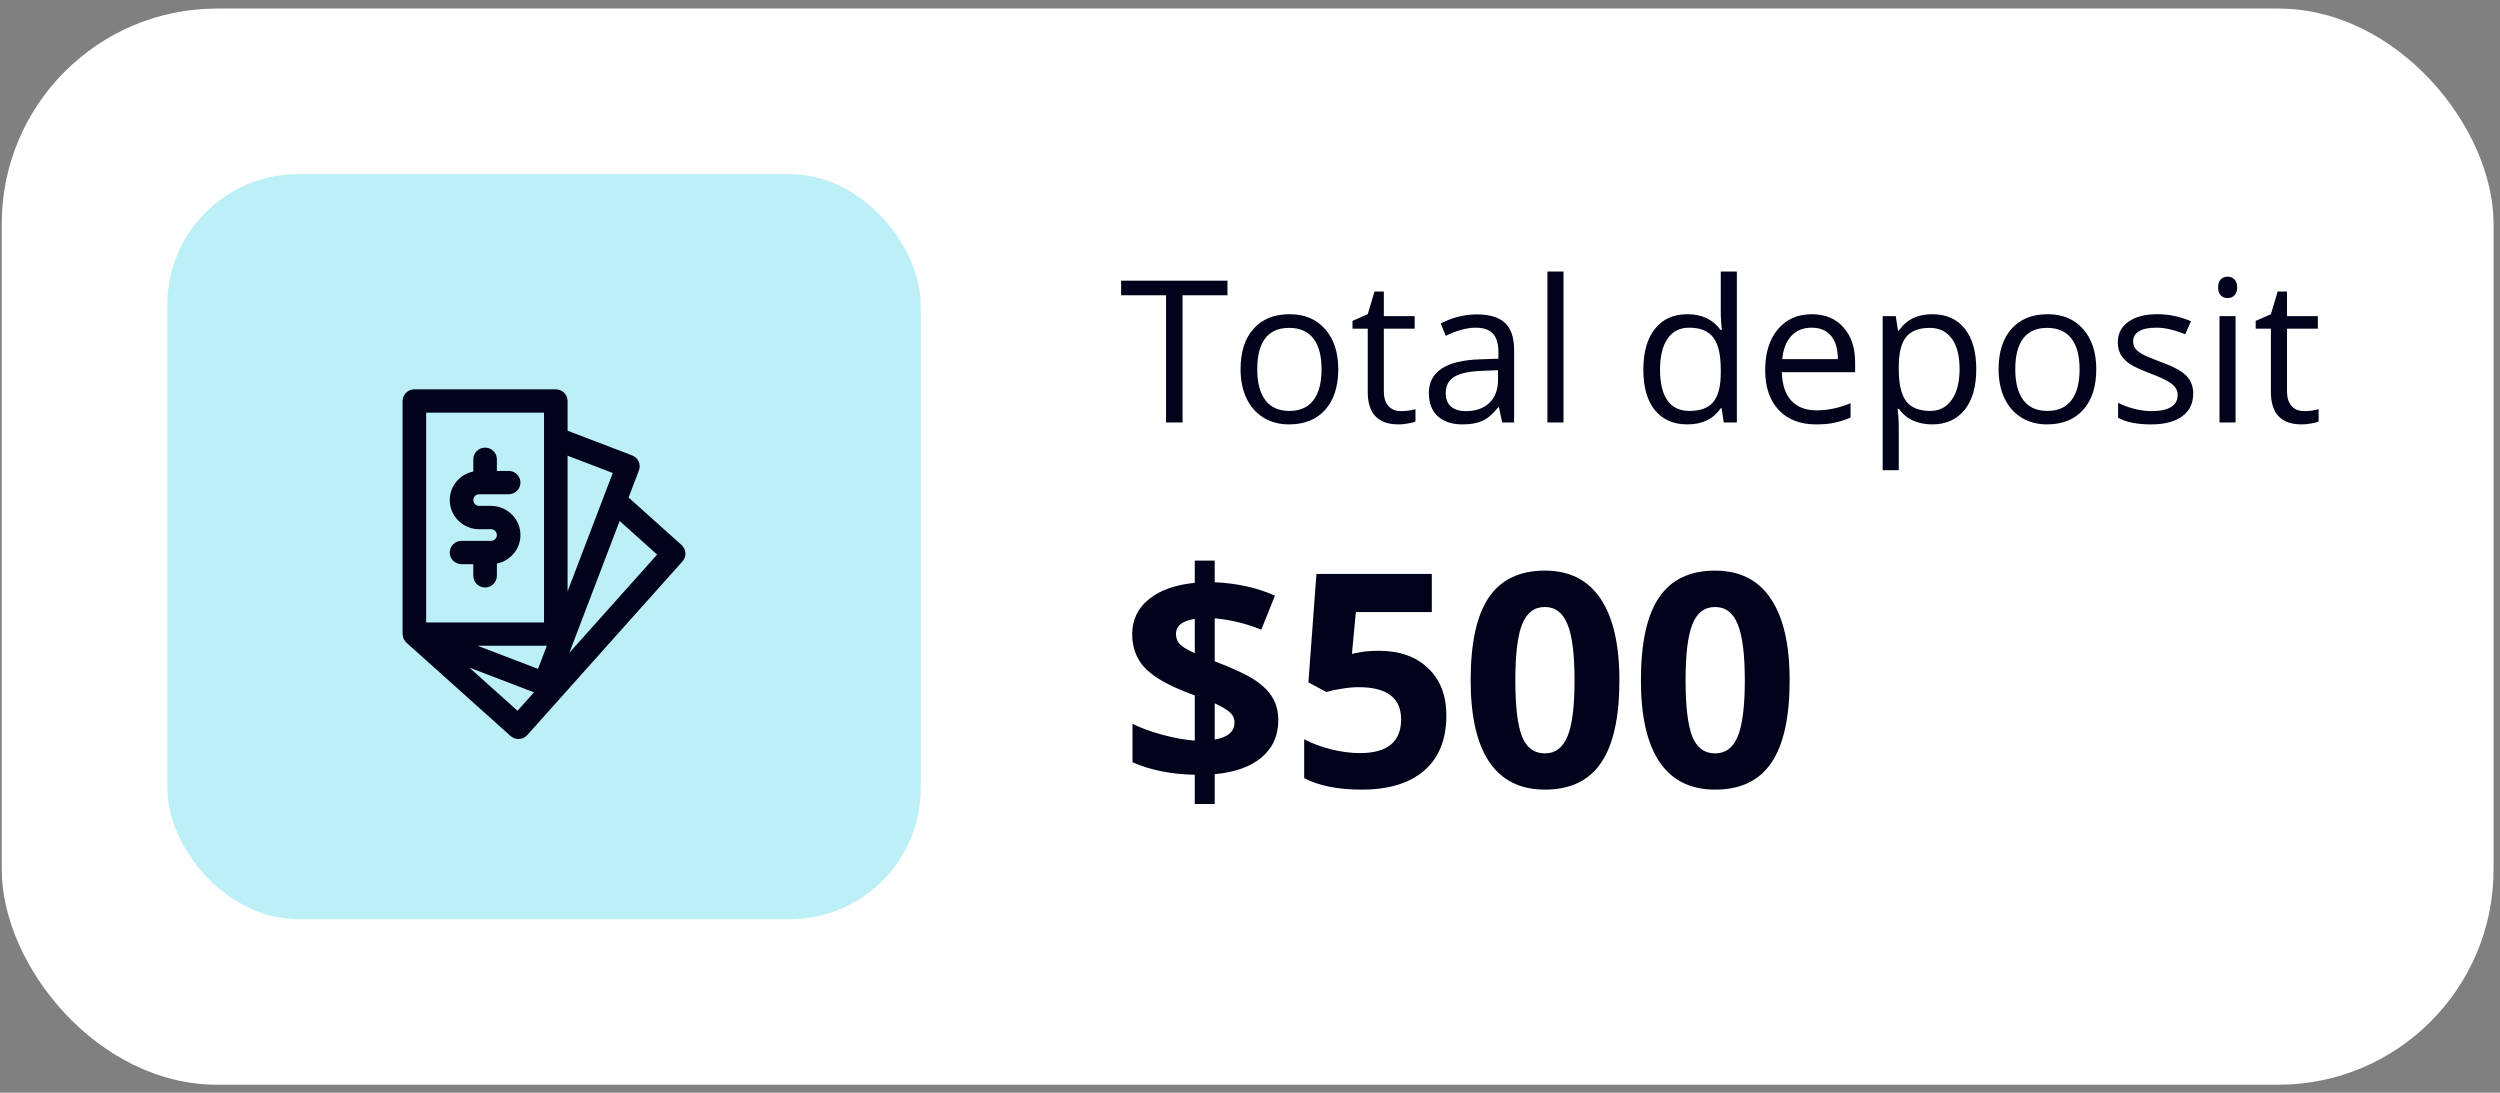 <svg width="151" height="66" viewBox="0 0 151 66" fill="none" xmlns="http://www.w3.org/2000/svg">
<rect x="0" y="0" width="151" height="66" fill="#808080" stroke="none"/>
<rect x="0.105" y="0.517" width="150.506" height="65" rx="13" fill="white"/>
<rect opacity="0.8" x="10.105" y="10.517" width="45.506" height="45" rx="7.895" fill="#ADEBF3"/>
<path fill-rule="evenodd" clip-rule="evenodd" d="M39.69 33.496L37.426 31.466L34.388 39.429L39.69 33.496ZM34.282 35.717L36.457 30.02C36.457 30.018 36.458 30.017 36.458 30.015L37.011 28.568L34.282 27.524V35.717ZM33.029 39.003H28.845L32.496 40.401L33.029 39.003ZM32.253 41.818L28.349 40.323L31.259 42.931L32.253 41.818ZM25.74 37.595H32.859V24.925H25.74V37.595ZM41.222 33.907L31.848 44.397C31.722 44.538 31.544 44.623 31.354 44.633C31.341 44.634 31.327 44.635 31.314 44.635C31.138 44.635 30.967 44.57 30.836 44.452L24.551 38.82C24.548 38.818 24.547 38.814 24.544 38.811C24.54 38.808 24.535 38.806 24.532 38.802C24.49 38.761 24.463 38.711 24.432 38.661C24.416 38.636 24.393 38.614 24.381 38.588C24.38 38.584 24.378 38.583 24.377 38.58C24.361 38.546 24.36 38.506 24.351 38.469C24.35 38.465 24.349 38.46 24.348 38.455C24.338 38.411 24.32 38.37 24.319 38.326C24.318 38.321 24.319 38.315 24.319 38.309C24.319 38.306 24.316 38.303 24.316 38.299V24.221C24.316 23.832 24.635 23.517 25.028 23.517H33.57C33.964 23.517 34.282 23.832 34.282 24.221V26.015L38.182 27.507C38.547 27.646 38.73 28.051 38.592 28.412L37.967 30.05L41.167 32.919C41.455 33.178 41.48 33.618 41.222 33.907ZM28.588 30.204C28.588 30.398 28.747 30.556 28.944 30.556H29.655C30.637 30.556 31.435 31.345 31.435 32.316C31.435 33.166 30.823 33.877 30.011 34.04V34.78C30.011 35.169 29.693 35.484 29.3 35.484C28.907 35.484 28.588 35.169 28.588 34.78V34.076H27.876C27.483 34.076 27.164 33.761 27.164 33.372C27.164 32.983 27.483 32.668 27.876 32.668H29.656C29.852 32.668 30.011 32.51 30.011 32.316C30.011 32.122 29.852 31.964 29.655 31.964H28.944C27.963 31.964 27.164 31.175 27.164 30.204C27.164 29.354 27.777 28.644 28.588 28.48V27.74C28.588 27.351 28.907 27.037 29.3 27.037C29.693 27.037 30.011 27.351 30.011 27.74V28.444H30.723C31.117 28.444 31.435 28.759 31.435 29.148C31.435 29.538 31.117 29.852 30.723 29.852H28.944C28.747 29.852 28.588 30.011 28.588 30.204Z" fill="#00031A"/>
<path d="M71.426 25.517H70.43V17.835H67.717V16.951H74.139V17.835H71.426V25.517ZM80.83 22.3C80.83 23.347 80.566 24.165 80.039 24.755C79.512 25.341 78.783 25.634 77.853 25.634C77.279 25.634 76.769 25.499 76.324 25.23C75.879 24.96 75.535 24.574 75.293 24.07C75.051 23.566 74.93 22.976 74.93 22.3C74.93 21.253 75.191 20.439 75.715 19.857C76.238 19.271 76.965 18.978 77.894 18.978C78.793 18.978 79.506 19.277 80.033 19.874C80.564 20.472 80.83 21.281 80.83 22.3ZM75.937 22.3C75.937 23.12 76.102 23.745 76.43 24.175C76.758 24.605 77.24 24.82 77.877 24.82C78.514 24.82 78.996 24.607 79.324 24.181C79.656 23.751 79.822 23.124 79.822 22.3C79.822 21.484 79.656 20.865 79.324 20.443C78.996 20.017 78.51 19.804 77.865 19.804C77.228 19.804 76.748 20.013 76.424 20.431C76.1 20.849 75.937 21.472 75.937 22.3ZM84.615 24.831C84.787 24.831 84.953 24.82 85.113 24.796C85.273 24.769 85.4 24.742 85.494 24.714V25.458C85.389 25.509 85.232 25.55 85.025 25.581C84.822 25.617 84.639 25.634 84.475 25.634C83.232 25.634 82.611 24.98 82.611 23.671V19.851H81.691V19.382L82.611 18.978L83.021 17.607H83.584V19.095H85.447V19.851H83.584V23.63C83.584 24.017 83.676 24.314 83.859 24.521C84.043 24.728 84.295 24.831 84.615 24.831ZM90.732 25.517L90.539 24.603H90.492C90.172 25.005 89.852 25.279 89.531 25.423C89.215 25.564 88.818 25.634 88.342 25.634C87.705 25.634 87.205 25.47 86.842 25.142C86.482 24.814 86.303 24.347 86.303 23.742C86.303 22.445 87.34 21.765 89.414 21.703L90.504 21.667V21.269C90.504 20.765 90.394 20.394 90.176 20.156C89.961 19.913 89.615 19.792 89.139 19.792C88.603 19.792 87.998 19.956 87.322 20.285L87.023 19.54C87.34 19.369 87.686 19.234 88.061 19.136C88.439 19.038 88.818 18.99 89.197 18.99C89.963 18.99 90.529 19.16 90.896 19.499C91.267 19.839 91.453 20.384 91.453 21.134V25.517H90.732ZM88.535 24.831C89.141 24.831 89.615 24.665 89.959 24.333C90.306 24.001 90.48 23.537 90.48 22.939V22.359L89.508 22.4C88.734 22.427 88.176 22.548 87.832 22.763C87.492 22.974 87.322 23.304 87.322 23.753C87.322 24.105 87.428 24.372 87.639 24.556C87.853 24.74 88.152 24.831 88.535 24.831ZM94.436 25.517H93.463V16.4H94.436V25.517ZM103.986 24.656H103.934C103.484 25.308 102.812 25.634 101.918 25.634C101.078 25.634 100.424 25.347 99.955 24.773C99.49 24.199 99.258 23.382 99.258 22.324C99.258 21.265 99.492 20.443 99.961 19.857C100.43 19.271 101.082 18.978 101.918 18.978C102.789 18.978 103.457 19.294 103.922 19.927H103.998L103.957 19.464L103.934 19.013V16.4H104.906V25.517H104.115L103.986 24.656ZM102.041 24.82C102.705 24.82 103.185 24.64 103.482 24.281C103.783 23.917 103.934 23.333 103.934 22.529V22.324C103.934 21.413 103.781 20.765 103.476 20.378C103.176 19.988 102.693 19.792 102.029 19.792C101.459 19.792 101.021 20.015 100.717 20.46C100.416 20.902 100.266 21.527 100.266 22.335C100.266 23.156 100.416 23.775 100.717 24.193C101.017 24.611 101.459 24.82 102.041 24.82ZM109.687 25.634C108.738 25.634 107.988 25.345 107.437 24.767C106.891 24.189 106.617 23.386 106.617 22.359C106.617 21.324 106.871 20.501 107.379 19.892C107.891 19.283 108.576 18.978 109.435 18.978C110.24 18.978 110.877 19.244 111.346 19.775C111.814 20.302 112.049 20.999 112.049 21.867V22.482H107.625C107.644 23.236 107.834 23.808 108.193 24.199C108.557 24.589 109.066 24.785 109.723 24.785C110.414 24.785 111.098 24.64 111.773 24.351V25.218C111.43 25.367 111.103 25.472 110.795 25.535C110.49 25.601 110.121 25.634 109.687 25.634ZM109.424 19.792C108.908 19.792 108.496 19.96 108.187 20.296C107.883 20.632 107.703 21.097 107.648 21.691H111.006C111.006 21.078 110.869 20.609 110.596 20.285C110.322 19.956 109.932 19.792 109.424 19.792ZM116.701 25.634C116.283 25.634 115.9 25.558 115.553 25.406C115.209 25.249 114.92 25.011 114.685 24.691H114.615C114.662 25.066 114.685 25.421 114.685 25.757V28.4H113.713V19.095H114.504L114.639 19.974H114.685C114.935 19.622 115.226 19.369 115.559 19.212C115.891 19.056 116.271 18.978 116.701 18.978C117.553 18.978 118.209 19.269 118.67 19.851C119.135 20.433 119.367 21.249 119.367 22.3C119.367 23.355 119.131 24.175 118.658 24.761C118.189 25.343 117.537 25.634 116.701 25.634ZM116.56 19.804C115.904 19.804 115.43 19.986 115.137 20.349C114.844 20.712 114.693 21.29 114.685 22.083V22.3C114.685 23.203 114.836 23.849 115.137 24.24C115.437 24.626 115.92 24.82 116.584 24.82C117.139 24.82 117.572 24.595 117.885 24.146C118.201 23.697 118.359 23.078 118.359 22.288C118.359 21.488 118.201 20.874 117.885 20.449C117.572 20.019 117.131 19.804 116.56 19.804ZM126.615 22.3C126.615 23.347 126.351 24.165 125.824 24.755C125.297 25.341 124.568 25.634 123.639 25.634C123.064 25.634 122.555 25.499 122.109 25.23C121.664 24.96 121.32 24.574 121.078 24.07C120.836 23.566 120.715 22.976 120.715 22.3C120.715 21.253 120.976 20.439 121.5 19.857C122.023 19.271 122.75 18.978 123.68 18.978C124.578 18.978 125.291 19.277 125.818 19.874C126.35 20.472 126.615 21.281 126.615 22.3ZM121.723 22.3C121.723 23.12 121.887 23.745 122.215 24.175C122.543 24.605 123.025 24.82 123.662 24.82C124.299 24.82 124.781 24.607 125.109 24.181C125.441 23.751 125.607 23.124 125.607 22.3C125.607 21.484 125.441 20.865 125.109 20.443C124.781 20.017 124.295 19.804 123.65 19.804C123.014 19.804 122.533 20.013 122.209 20.431C121.885 20.849 121.723 21.472 121.723 22.3ZM132.469 23.765C132.469 24.363 132.246 24.824 131.801 25.148C131.355 25.472 130.73 25.634 129.926 25.634C129.074 25.634 128.41 25.499 127.934 25.23V24.328C128.242 24.484 128.572 24.607 128.924 24.697C129.279 24.787 129.621 24.831 129.949 24.831C130.457 24.831 130.848 24.751 131.121 24.591C131.394 24.427 131.531 24.179 131.531 23.847C131.531 23.597 131.422 23.384 131.203 23.208C130.988 23.029 130.566 22.818 129.937 22.576C129.34 22.353 128.914 22.16 128.66 21.995C128.41 21.828 128.223 21.638 128.098 21.427C127.976 21.216 127.916 20.964 127.916 20.671C127.916 20.148 128.129 19.736 128.555 19.435C128.98 19.13 129.564 18.978 130.307 18.978C130.998 18.978 131.674 19.119 132.334 19.4L131.988 20.191C131.344 19.925 130.76 19.792 130.236 19.792C129.775 19.792 129.428 19.865 129.193 20.009C128.959 20.154 128.842 20.353 128.842 20.607C128.842 20.779 128.885 20.925 128.971 21.046C129.06 21.167 129.203 21.283 129.398 21.392C129.594 21.501 129.969 21.66 130.523 21.867C131.285 22.144 131.799 22.423 132.064 22.704C132.334 22.986 132.469 23.339 132.469 23.765ZM135.029 25.517H134.057V19.095H135.029V25.517ZM133.975 17.355C133.975 17.132 134.029 16.97 134.139 16.869C134.248 16.763 134.385 16.71 134.549 16.71C134.705 16.71 134.84 16.763 134.953 16.869C135.066 16.974 135.123 17.136 135.123 17.355C135.123 17.574 135.066 17.738 134.953 17.847C134.84 17.953 134.705 18.005 134.549 18.005C134.385 18.005 134.248 17.953 134.139 17.847C134.029 17.738 133.975 17.574 133.975 17.355ZM139.166 24.831C139.338 24.831 139.504 24.82 139.664 24.796C139.824 24.769 139.951 24.742 140.045 24.714V25.458C139.939 25.509 139.783 25.55 139.576 25.581C139.373 25.617 139.189 25.634 139.025 25.634C137.783 25.634 137.162 24.98 137.162 23.671V19.851H136.242V19.382L137.162 18.978L137.572 17.607H138.135V19.095H139.998V19.851H138.135V23.63C138.135 24.017 138.226 24.314 138.41 24.521C138.594 24.728 138.846 24.831 139.166 24.831Z" fill="#00031A"/>
<path d="M77.209 43.5C77.209 44.432 76.872 45.182 76.198 45.75C75.524 46.313 74.581 46.65 73.368 46.761V48.563H72.164V46.796C70.734 46.767 69.48 46.515 68.402 46.04V43.72C68.912 43.972 69.524 44.195 70.239 44.388C70.96 44.581 71.602 44.696 72.164 44.731V42.006L71.575 41.778C70.415 41.321 69.592 40.826 69.105 40.292C68.625 39.753 68.385 39.088 68.385 38.297C68.385 37.448 68.716 36.75 69.378 36.205C70.046 35.655 70.975 35.321 72.164 35.203V33.859H73.368V35.168C74.71 35.227 75.923 35.496 77.007 35.977L76.181 38.034C75.266 37.659 74.329 37.43 73.368 37.348V39.941C74.511 40.38 75.322 40.761 75.803 41.083C76.289 41.406 76.644 41.76 76.866 42.147C77.095 42.534 77.209 42.985 77.209 43.5ZM74.563 43.632C74.563 43.386 74.464 43.178 74.265 43.008C74.065 42.838 73.766 42.663 73.368 42.481V44.669C74.165 44.535 74.563 44.189 74.563 43.632ZM71.03 38.297C71.03 38.555 71.118 38.769 71.294 38.939C71.475 39.103 71.766 39.273 72.164 39.449V37.383C71.408 37.495 71.03 37.799 71.03 38.297ZM83.291 39.308C84.533 39.308 85.52 39.657 86.253 40.354C86.991 41.051 87.36 42.006 87.36 43.219C87.36 44.655 86.918 45.759 86.033 46.533C85.148 47.306 83.883 47.693 82.236 47.693C80.806 47.693 79.652 47.461 78.773 46.998V44.652C79.236 44.898 79.775 45.1 80.391 45.258C81.006 45.41 81.589 45.487 82.14 45.487C83.798 45.487 84.627 44.807 84.627 43.448C84.627 42.153 83.769 41.505 82.052 41.505C81.741 41.505 81.398 41.538 81.023 41.602C80.648 41.66 80.344 41.725 80.109 41.795L79.028 41.215L79.512 34.667H86.481V36.97H81.894L81.656 39.493L81.964 39.431C82.321 39.349 82.764 39.308 83.291 39.308ZM97.811 41.092C97.811 43.336 97.441 44.997 96.703 46.076C95.971 47.154 94.84 47.693 93.311 47.693C91.828 47.693 90.709 47.136 89.953 46.023C89.203 44.91 88.828 43.266 88.828 41.092C88.828 38.825 89.194 37.155 89.927 36.082C90.659 35.004 91.787 34.465 93.311 34.465C94.793 34.465 95.912 35.028 96.668 36.153C97.43 37.278 97.811 38.924 97.811 41.092ZM91.526 41.092C91.526 42.668 91.661 43.799 91.931 44.485C92.206 45.164 92.666 45.504 93.311 45.504C93.943 45.504 94.4 45.159 94.681 44.467C94.963 43.776 95.103 42.651 95.103 41.092C95.103 39.516 94.96 38.385 94.673 37.7C94.391 37.008 93.937 36.663 93.311 36.663C92.672 36.663 92.215 37.008 91.939 37.7C91.664 38.385 91.526 39.516 91.526 41.092ZM108.094 41.092C108.094 43.336 107.725 44.997 106.986 46.076C106.254 47.154 105.123 47.693 103.594 47.693C102.111 47.693 100.992 47.136 100.236 46.023C99.486 44.91 99.111 43.266 99.111 41.092C99.111 38.825 99.477 37.155 100.21 36.082C100.942 35.004 102.07 34.465 103.594 34.465C105.076 34.465 106.195 35.028 106.951 36.153C107.713 37.278 108.094 38.924 108.094 41.092ZM101.809 41.092C101.809 42.668 101.944 43.799 102.214 44.485C102.489 45.164 102.949 45.504 103.594 45.504C104.226 45.504 104.684 45.159 104.965 44.467C105.246 43.776 105.387 42.651 105.387 41.092C105.387 39.516 105.243 38.385 104.956 37.7C104.675 37.008 104.221 36.663 103.594 36.663C102.955 36.663 102.498 37.008 102.223 37.7C101.947 38.385 101.809 39.516 101.809 41.092Z" fill="#00031A"/>
</svg>
